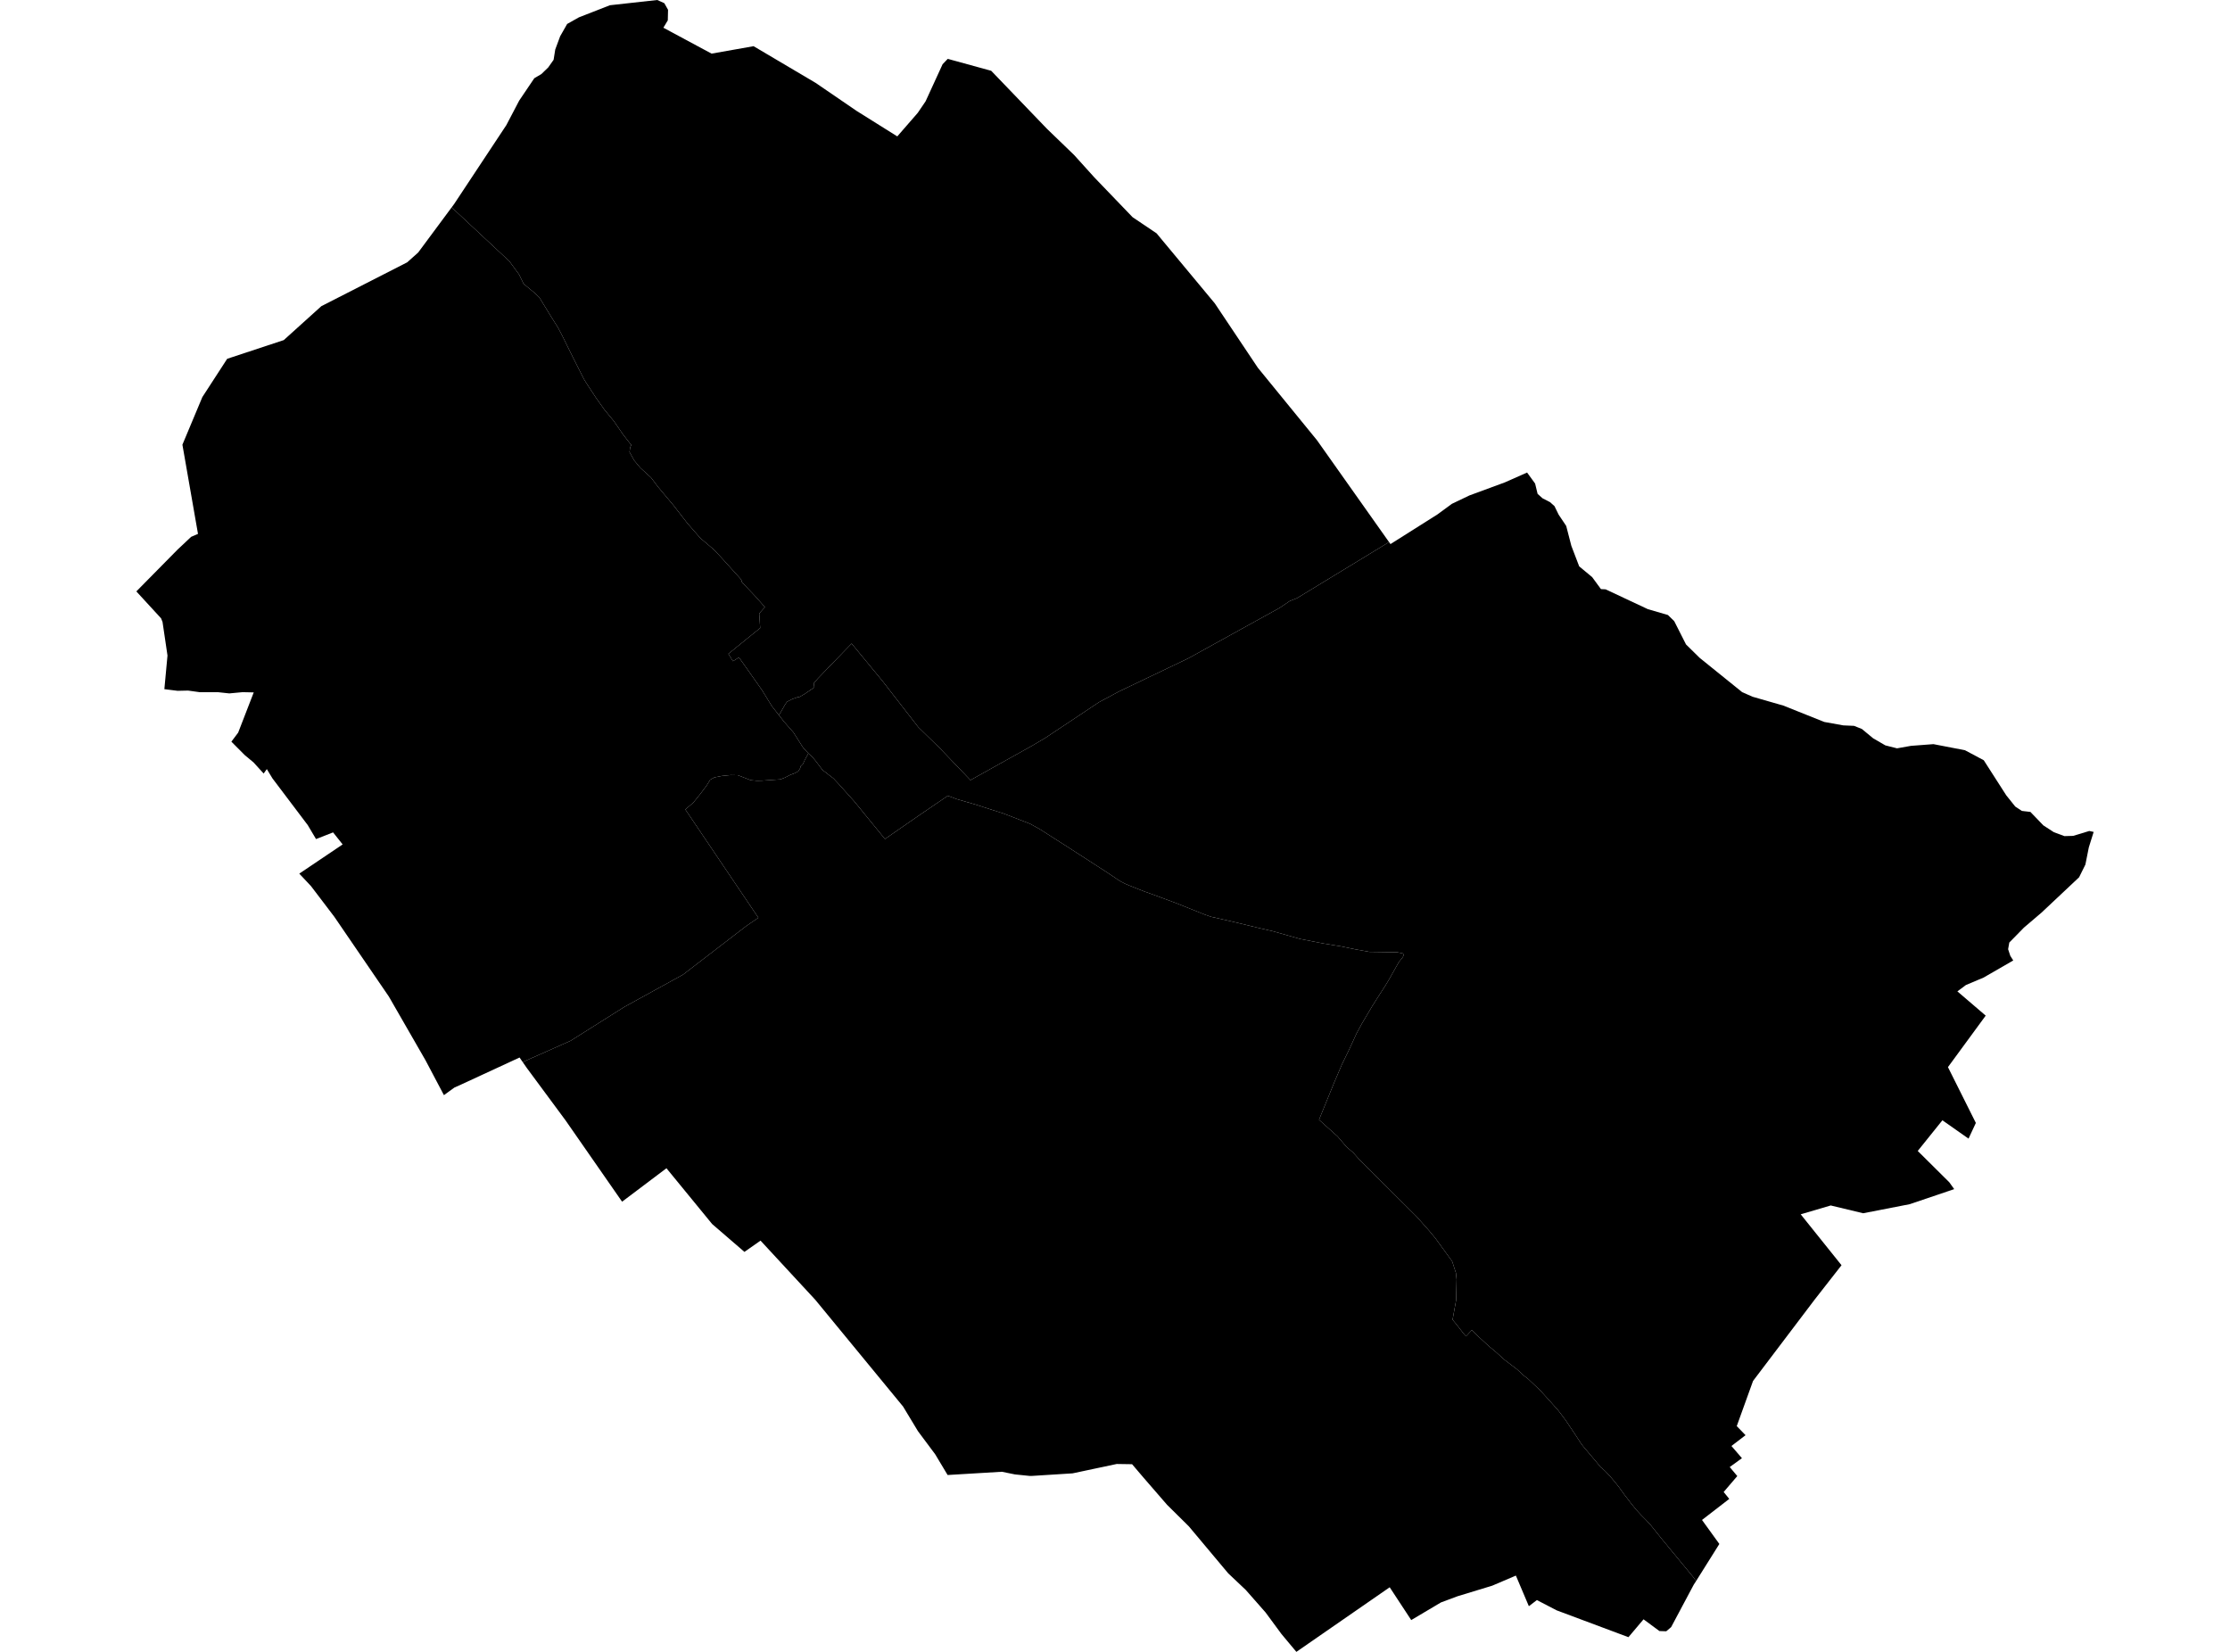 <?xml version='1.0'?>
<svg  baseProfile = 'tiny' width = '540' height = '400' stroke-linecap = 'round' stroke-linejoin = 'round' version='1.1' xmlns='http://www.w3.org/2000/svg'>
<path id='0700801001' title='0700801001'  d='M 188.624 173.18 189.796 174.694 192.138 177.351 193.653 179.751 194.496 181.065 195.753 182.422 194.896 183.993 194.453 184.979 193.881 185.536 193.781 185.993 193.324 186.765 192.424 187.236 191.281 187.679 190.053 188.308 188.996 188.722 184.496 189.036 183.296 189.065 181.796 188.922 178.653 187.708 176.939 187.679 174.796 187.893 172.996 188.25 171.982 188.808 171.082 190.265 169.596 192.236 167.911 194.336 165.954 196.007 183.482 221.992 183.639 222.235 180.71 224.235 165.397 236.006 151.169 243.834 138.183 252.02 126.569 257.177 125.812 256.077 111.641 262.633 110.041 263.348 108.856 264.205 107.499 265.191 103.056 256.777 94.156 241.306 80.942 221.978 75.314 214.578 72.471 211.55 82.971 204.478 80.657 201.564 76.528 203.178 74.628 199.979 74.571 199.864 65.972 188.479 64.614 186.236 63.843 187.308 61.415 184.636 59.286 182.865 56.029 179.594 57.672 177.408 61.443 167.665 58.729 167.608 55.529 167.908 52.872 167.623 48.429 167.623 45.544 167.223 43.001 167.28 39.801 166.88 40.558 158.737 39.358 150.609 39.001 149.723 33.016 143.209 43.044 133.038 46.287 129.995 47.944 129.281 44.172 107.682 49.001 96.154 55.015 86.883 68.714 82.354 77.814 74.14 98.599 63.526 101.256 61.155 109.37 50.212 122.255 62.241 123.27 63.155 125.698 66.469 126.798 68.726 129.584 71.04 130.598 72.012 133.598 76.912 135.112 79.311 136.126 81.24 138.683 86.425 141.383 91.768 141.955 92.711 144.283 96.268 146.412 99.268 148.611 101.925 150.969 105.339 152.868 107.768 152.611 108.282 152.44 109.468 153.597 111.539 155.111 113.339 157.654 115.653 159.325 117.882 161.811 120.839 163.168 122.467 166.382 126.624 169.611 130.324 172.853 133.081 174.796 135.152 179.353 140.195 179.553 140.524 179.653 140.938 179.739 141.081 182.825 144.309 185.224 147.009 183.853 148.552 184.082 152.08 180.139 155.266 176.382 158.323 177.482 160.109 177.839 159.894 178.939 159.18 184.51 167.094 186.939 171.037 188.624 173.18 Z' />
<path id='0700801002' title='0700801002'  d='M 229.494 14.257 231.451 14.785 240.022 17.142 253.536 31.199 260.107 37.542 265.022 42.984 274.264 52.598 280.064 56.498 294.163 73.455 304.592 89.054 318.92 106.61 336.362 131.267 314.077 144.838 312.291 145.552 309.92 147.166 287.735 159.423 271.007 167.423 266.15 170.022 253.093 178.708 249.922 180.579 234.994 188.908 227.537 181.122 222.366 176.079 213.723 164.937 206.224 155.837 203.11 159.051 200.552 161.694 198.124 164.223 197.053 165.451 197.195 166.451 194.81 168.065 193.624 168.751 193.081 168.837 191.853 169.28 190.61 169.908 190.153 170.537 189.224 172.165 188.624 173.18 186.939 171.037 184.51 167.094 178.939 159.18 177.839 159.894 177.482 160.109 176.382 158.323 180.139 155.266 184.082 152.08 183.853 148.552 185.224 147.009 182.825 144.309 179.739 141.081 179.653 140.938 179.553 140.524 179.353 140.195 174.796 135.152 172.853 133.081 169.611 130.324 166.382 126.624 163.168 122.467 161.811 120.839 159.325 117.882 157.654 115.653 155.111 113.339 153.597 111.539 152.44 109.468 152.611 108.282 152.868 107.768 150.969 105.339 148.611 101.925 146.412 99.268 144.283 96.268 141.955 92.711 141.383 91.768 138.683 86.425 136.126 81.24 135.112 79.311 133.598 76.912 130.598 72.012 129.584 71.04 126.798 68.726 125.698 66.469 123.27 63.155 122.255 62.241 109.37 50.212 109.984 49.384 122.612 30.299 125.727 24.356 129.384 18.942 131.098 17.928 132.755 16.328 134.055 14.485 134.455 11.985 135.641 8.785 137.34 5.8 140.183 4.2 147.683 1.271 159.154 0 160.868 0.771 161.768 2.371 161.711 4.928 160.64 6.714 172.311 12.985 182.482 11.185 197.51 20.071 207.452 26.87 217.28 33.027 222.237 27.328 224.137 24.528 228.251 15.557 229.494 14.257 Z' />
<path id='0700802001' title='0700802001'  d='M 410.716 382.843 410.145 383.729 404.674 394 403.488 395.014 401.831 394.957 397.988 392.115 394.331 396.443 376.946 389.943 372.161 387.458 370.218 388.943 367.075 381.529 361.347 383.972 352.961 386.529 348.933 388.029 341.733 392.3 336.519 384.358 313.92 400 310.306 395.672 306.463 390.457 301.663 385.001 297.406 380.972 287.878 369.601 282.607 364.387 276.864 357.759 274.136 354.559 270.421 354.502 259.722 356.773 249.979 357.387 249.265 357.387 245.779 357.03 242.594 356.387 229.466 357.173 226.452 352.145 222.295 346.573 218.68 340.588 197.424 314.746 184.167 300.418 180.267 303.146 172.453 296.404 161.382 282.89 150.64 290.99 136.955 271.305 127.584 258.634 126.569 257.177 138.183 252.02 151.169 243.834 165.397 236.006 180.71 224.235 183.639 222.235 183.482 221.992 165.954 196.007 167.911 194.336 169.596 192.236 171.082 190.265 171.982 188.808 172.996 188.25 174.796 187.893 176.939 187.679 178.653 187.708 181.796 188.922 183.296 189.065 184.496 189.036 188.996 188.722 190.053 188.308 191.281 187.679 192.424 187.236 193.324 186.765 193.781 185.993 193.881 185.536 194.453 184.979 194.896 183.993 195.753 182.422 196.781 183.393 197.481 184.222 199.167 186.45 201.852 188.522 203.338 190.122 206.895 194.093 214.295 203.164 222.795 197.279 229.523 192.693 231.651 193.493 236.137 194.793 243.051 197.007 249.436 199.479 251.736 200.75 258.15 204.836 267.879 211.121 270.093 212.592 270.579 212.95 271.621 213.578 272.45 213.992 273.55 214.464 277.121 215.878 278.55 216.378 284.621 218.621 291.735 221.464 293.249 221.992 298.349 223.149 304.934 224.735 308.377 225.535 311.606 226.449 314.82 227.363 317.534 227.892 320.548 228.478 323.448 228.949 324.462 229.106 327.962 229.835 331.562 230.492 338.348 230.592 339.99 230.949 339.762 231.635 339.619 231.863 338.719 232.992 336.319 237.249 335.448 238.691 333.648 241.491 332.205 243.777 329.748 247.934 328.491 250.248 326.791 253.962 324.934 257.791 323.12 262.033 319.405 271.147 323.92 275.204 326.019 277.676 327.691 279.119 329.134 280.747 343.033 294.589 346.233 298.204 347.619 299.889 351.647 305.432 352.561 308.246 352.718 309.818 352.604 314.832 351.747 319.56 352.876 320.946 354.347 322.846 354.99 323.588 356.418 322.074 357.675 323.346 360.561 326.003 362.218 327.374 363.69 328.703 364.361 329.303 367.375 331.602 368.989 333.088 370.018 333.888 372.932 336.645 375.318 339.274 377.332 341.531 379.06 343.816 381.56 347.545 382.832 349.502 383.289 350.13 386.06 353.416 387.674 355.344 387.96 355.573 388.646 356.173 389.831 357.416 391.246 359.101 392.188 360.316 393.317 361.887 394.903 363.958 396.188 365.558 397.403 366.873 398.574 368.058 399.674 369.244 402.517 372.787 409.974 381.829 410.716 382.829 410.716 382.843 Z' />
<path id='0700802002' title='0700802002'  d='M 388.803 142.709 399.031 147.509 403.888 148.923 405.417 150.409 408.274 156.052 411.588 159.309 421.873 167.608 424.416 168.723 431.816 170.851 441.758 174.822 446.358 175.651 448.958 175.765 450.858 176.522 453.586 178.779 456.543 180.494 459.372 181.208 462.743 180.608 468.186 180.194 475.814 181.665 480.371 184.093 485.814 192.579 487.999 195.307 489.599 196.364 491.671 196.607 494.799 199.864 497.356 201.521 499.899 202.464 502.013 202.407 505.927 201.221 506.984 201.45 505.813 205.193 504.984 209.35 503.456 212.435 494.356 220.992 490.099 224.621 486.557 228.235 486.271 229.849 486.799 231.449 487.514 232.577 480.3 236.734 476.057 238.52 473.986 240.063 480.842 245.934 471.7 258.405 478.457 271.919 476.685 275.719 470.357 271.276 464.386 278.704 472.028 286.29 473.214 287.947 462.457 291.59 451.172 293.79 443.315 291.904 436.044 294.047 445.929 306.375 439.43 314.689 424.502 334.402 420.559 345.331 422.687 347.53 419.273 350.145 421.816 353.102 418.859 355.244 420.687 357.43 417.388 361.287 418.745 362.958 412.145 368.058 416.345 373.872 410.716 382.843 410.716 382.829 409.974 381.829 402.517 372.787 399.674 369.244 398.574 368.058 397.403 366.873 396.188 365.558 394.903 363.958 393.317 361.887 392.188 360.316 391.246 359.101 389.831 357.416 388.646 356.173 387.96 355.573 387.674 355.344 386.06 353.416 383.289 350.13 382.832 349.502 381.56 347.545 379.06 343.816 377.332 341.531 375.318 339.274 372.932 336.645 370.018 333.888 368.989 333.088 367.375 331.602 364.361 329.303 363.69 328.703 362.218 327.374 360.561 326.003 357.675 323.346 356.418 322.074 354.99 323.588 354.347 322.846 352.876 320.946 351.747 319.56 352.604 314.832 352.718 309.818 352.561 308.246 351.647 305.432 347.619 299.889 346.233 298.204 343.033 294.589 329.134 280.747 327.691 279.119 326.019 277.676 323.92 275.204 319.405 271.147 323.12 262.033 324.934 257.791 326.791 253.962 328.491 250.248 329.748 247.934 332.205 243.777 333.648 241.491 335.448 238.691 336.319 237.249 338.719 232.992 339.619 231.863 339.762 231.635 339.99 230.949 338.348 230.592 331.562 230.492 327.962 229.835 324.462 229.106 323.448 228.949 320.548 228.478 317.534 227.892 314.82 227.363 311.606 226.449 308.377 225.535 304.934 224.735 298.349 223.149 293.249 221.992 291.735 221.464 284.621 218.621 278.55 216.378 277.121 215.878 273.55 214.464 272.45 213.992 271.621 213.578 270.579 212.95 270.093 212.592 267.879 211.121 258.15 204.836 251.736 200.75 249.436 199.479 243.051 197.007 236.137 194.793 231.651 193.493 229.523 192.693 222.795 197.279 214.295 203.164 206.895 194.093 203.338 190.122 201.852 188.522 199.167 186.45 197.481 184.222 196.781 183.393 195.753 182.422 194.496 181.065 193.653 179.751 192.138 177.351 189.796 174.694 188.624 173.18 189.224 172.165 190.153 170.537 190.61 169.908 191.853 169.28 193.081 168.837 193.624 168.751 194.81 168.065 197.195 166.451 197.053 165.451 198.124 164.223 200.552 161.694 203.11 159.051 206.224 155.837 213.723 164.937 222.366 176.079 227.537 181.122 234.994 188.908 249.922 180.579 253.093 178.708 266.15 170.022 271.007 167.423 287.735 159.423 309.92 147.166 312.291 145.552 314.077 144.838 336.362 131.267 336.705 131.752 348.104 124.553 351.59 121.996 355.833 119.967 364.404 116.81 369.789 114.424 371.732 117.096 372.332 119.581 373.518 120.653 375.346 121.596 376.418 122.553 377.432 124.624 379.26 127.353 380.503 132.167 382.403 137.138 385.546 139.752 387.674 142.652 388.803 142.709 Z' />
</svg>